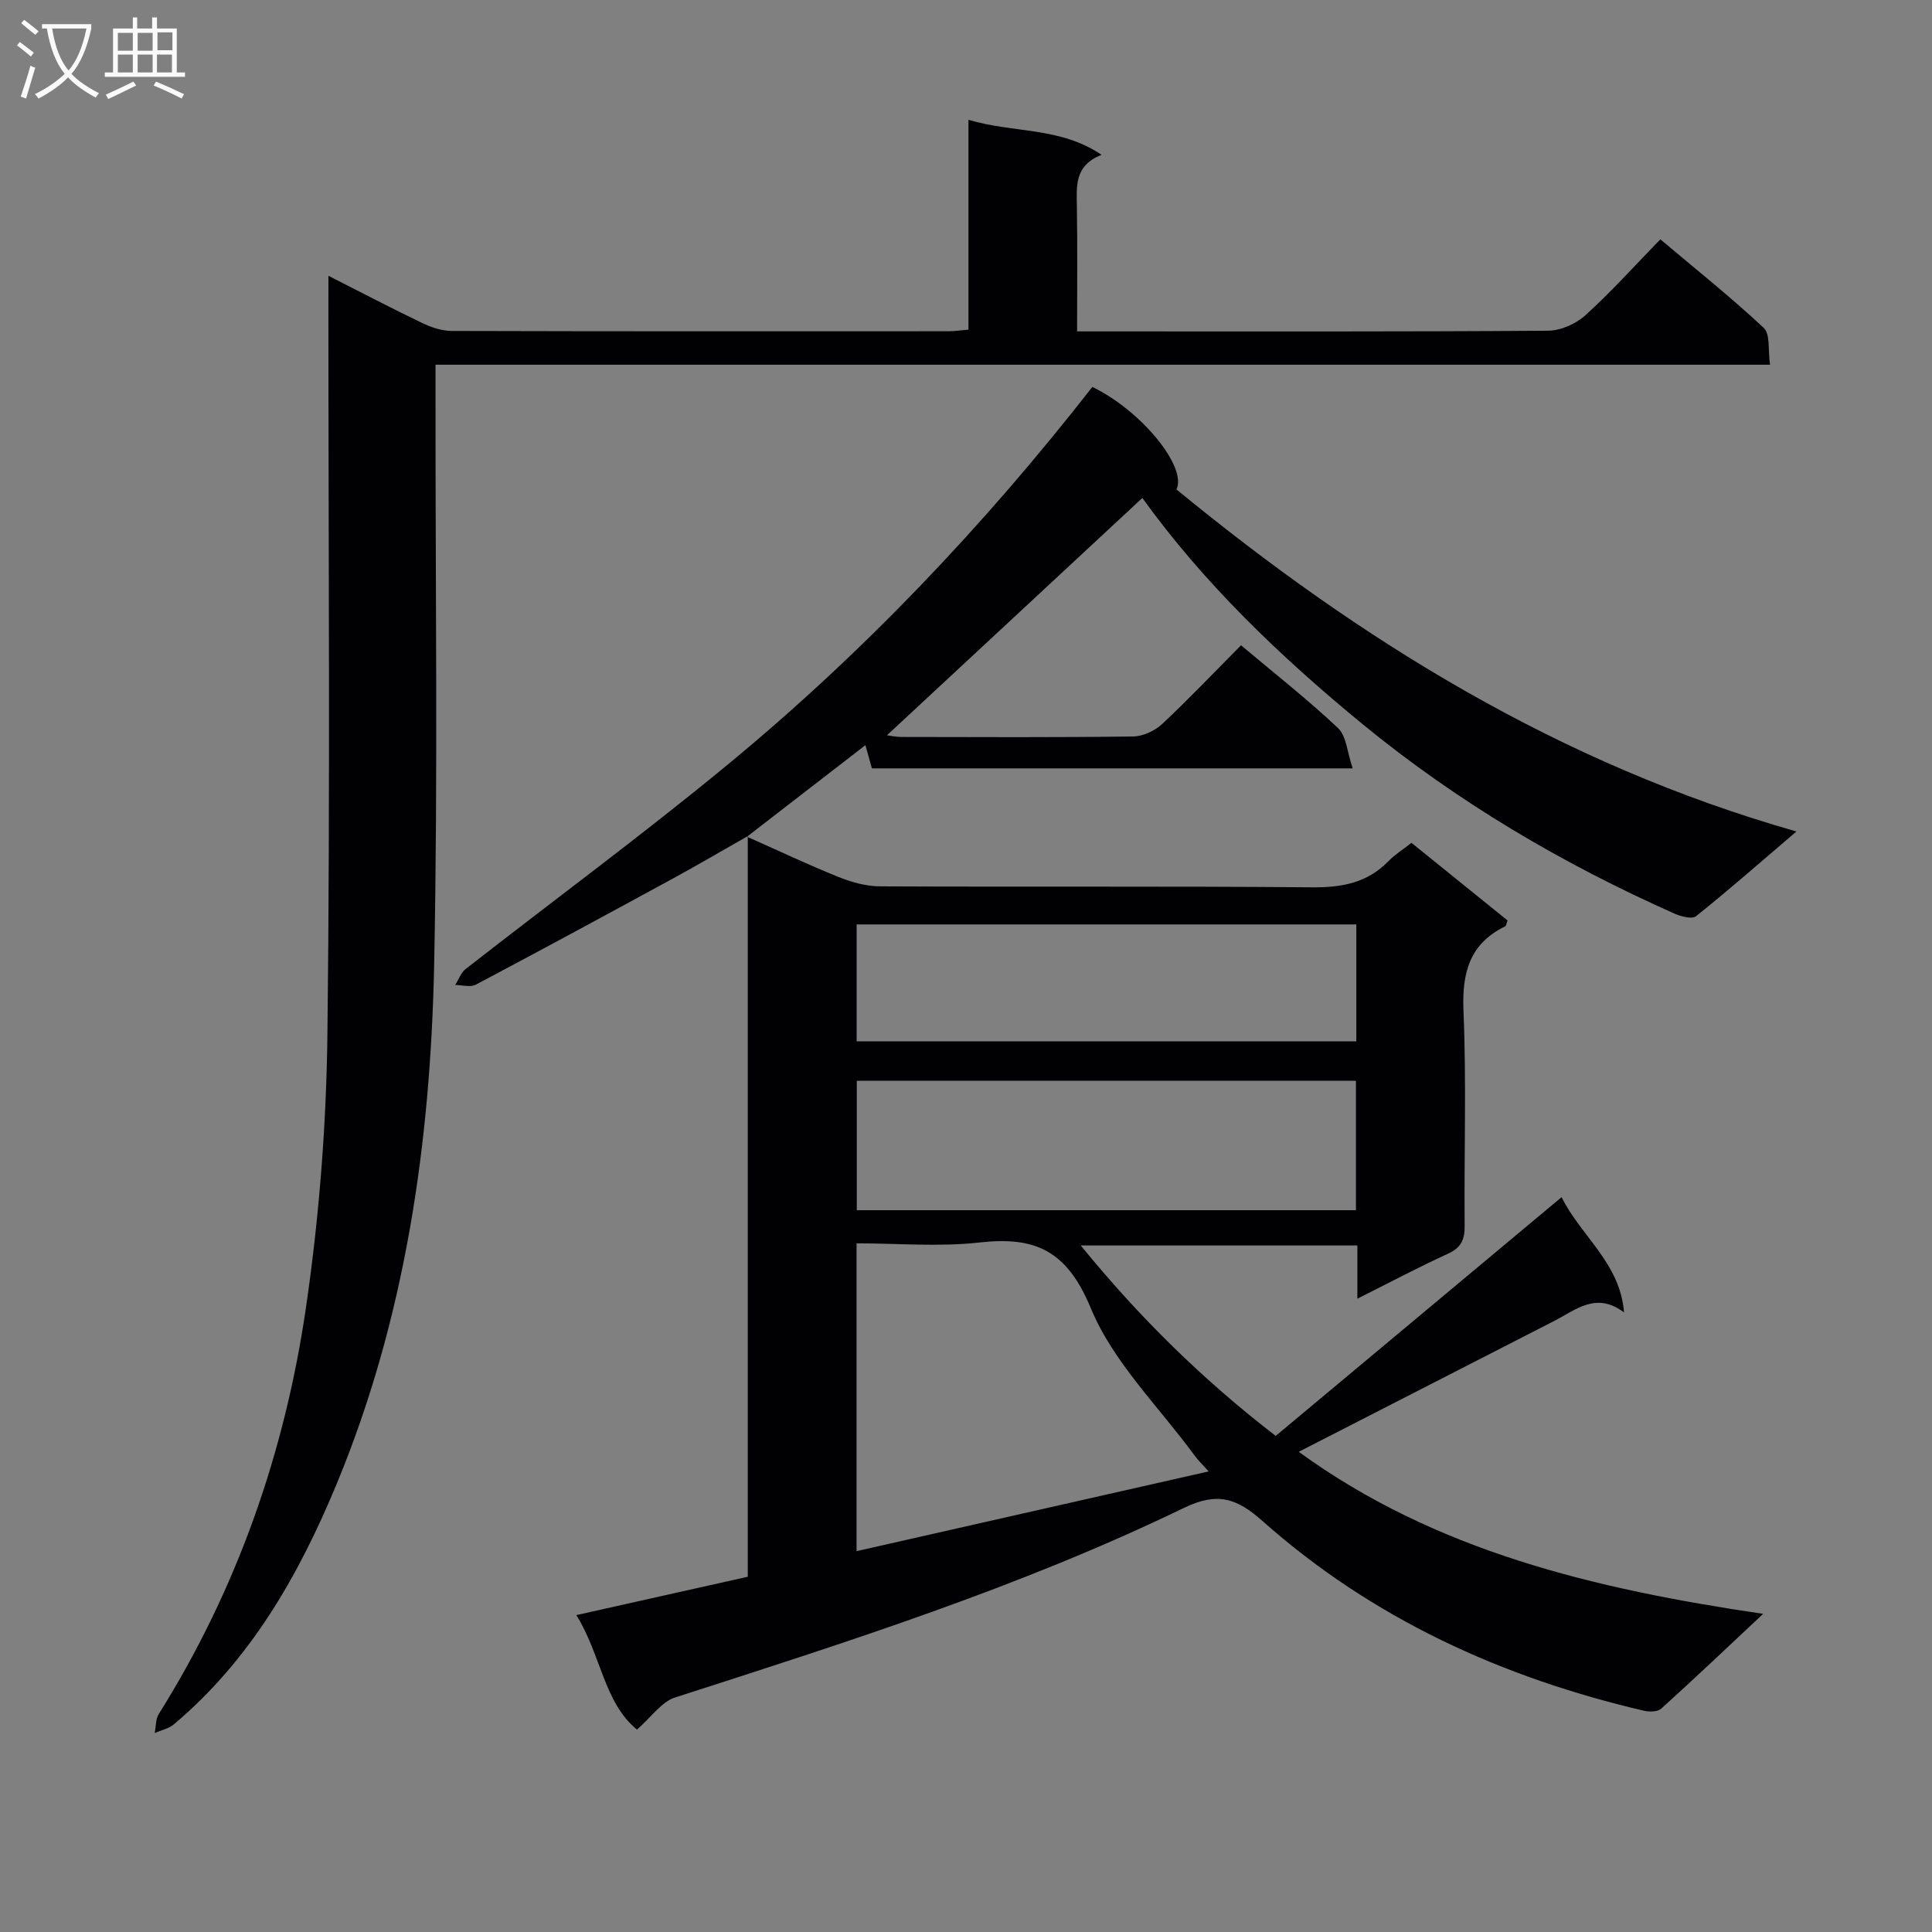 <svg enable-background="new 0 0 400 400" viewBox="0 0 400 400" xmlns="http://www.w3.org/2000/svg"><rect x="0" y="0" width="400" height="400" fill="#808080" stroke="none"/><g fill="#010104"><path d="m154.67 173.24c6.31 2.8 12.56 5.76 18.96 8.34 2.69 1.08 5.69 1.91 8.56 1.93 29.83.14 59.67-.06 89.5.2 6.17.05 11.43-.93 15.81-5.45 1.25-1.3 2.84-2.27 4.73-3.76 6.66 5.38 13.31 10.76 19.89 16.07-.24.64-.27 1.11-.47 1.21-7.44 3.63-8.98 9.65-8.65 17.54.62 14.81.11 29.66.24 44.49.02 2.84-.72 4.51-3.43 5.75-6.16 2.81-12.15 6-18.78 9.32 0-4.02 0-7.3 0-11.02-19.04 0-37.72 0-57.27 0 12.13 14.9 25.28 27.81 40.36 39.43 19.53-16.31 39.02-32.59 59.19-49.43 4.08 8.2 12.11 13.61 12.93 23.86-5.78-4.35-9.99-.52-14.44 1.76-17.43 8.93-34.87 17.86-52.91 27.1 28.26 20.56 61.19 28.4 96.15 33.55-7.5 7.03-14.22 13.41-21.09 19.62-.73.66-2.4.71-3.5.46-29.44-6.86-56.31-19.09-79.05-39.29-5.33-4.74-9.34-6.08-16.29-2.72-33.86 16.39-69.66 27.75-105.38 39.26-2.77.89-4.83 4-7.85 6.63-6.82-5.53-7.44-15.49-12.55-23.7 12.06-2.7 23.48-5.25 35.49-7.94 0-51.1 0-102.22 0-153.34zm95.57 131.4c-1.09-1.23-2.15-2.24-3-3.4-7.35-10.04-16.78-19.22-21.4-30.39-4.92-11.9-11.44-14.91-23.01-13.61-8.34.94-16.88.18-25.49.18v63.73c24.4-5.53 48.44-10.98 72.9-16.51zm30.49-54.08c0-9.24 0-17.86 0-26.8-34.57 0-68.93 0-103.34 0v26.8zm.08-59.17c-34.8 0-69.15 0-103.45 0v24.21h103.45c0-8.19 0-15.99 0-24.21z"/><path d="m68 57.1c6.98 3.54 13.14 6.77 19.4 9.77 1.88.9 4.06 1.64 6.11 1.65 34.32.1 68.64.07 102.96.06 1.13 0 2.27-.18 4.04-.33 0-14.38 0-28.6 0-43.45 9.33 2.81 18.88 1.39 27.56 7.26-5.68 2.21-5.17 6.52-5.11 10.82.13 8.32.04 16.64.04 25.73h5.56c30.66 0 61.31.08 91.97-.14 2.62-.02 5.75-1.42 7.72-3.21 5.3-4.79 10.09-10.14 15.51-15.71 7.42 6.26 14.67 12.04 21.42 18.35 1.35 1.26.84 4.52 1.29 7.61-92.51 0-184.2 0-276.3 0v6.58c-.04 39.15.51 78.32-.28 117.45-.74 37.04-5.95 73.49-20.33 108.04-7.8 18.74-17.75 36.12-33.58 49.44-1.06.89-2.62 1.2-3.95 1.78.27-1.33.18-2.87.85-3.94 16.23-25.89 26.11-54.22 30.48-84.23 2.72-18.69 4.21-37.7 4.43-56.59.59-50.14.2-100.3.2-150.45.01-1.84.01-3.67.01-6.49z"/><path d="m154.81 173.11c-5.16 2.93-10.28 5.94-15.49 8.78-13.57 7.39-27.16 14.75-40.82 21.98-1.12.59-2.83.06-4.26.06.71-1.12 1.19-2.54 2.17-3.31 18.1-14.14 36.62-27.77 54.33-42.38 28.09-23.17 53.05-49.48 75.42-78.13 10.12 4.88 19.67 16.57 17.41 21.22 38.11 31.27 79.38 56.88 128.36 70.82-7.43 6.34-13.98 12.1-20.78 17.54-.84.67-3.15.05-4.52-.56-23.2-10.32-44.93-23.12-64.59-39.26-17.02-13.97-32.84-29.15-45.53-46.77-17.69 16.44-35.27 32.78-52.87 49.13.76.1 1.86.35 2.96.35 16 .03 32 .11 47.99-.1 2.04-.03 4.49-1.16 6.01-2.57 5.57-5.21 10.83-10.76 16.34-16.31 7.01 5.89 13.82 11.23 20.08 17.14 1.76 1.66 1.9 5.04 3.04 8.34-33.95 0-66.55 0-99.54 0-.31-1.09-.68-2.42-1.35-4.8-8.4 6.49-16.46 12.72-24.53 18.96.03 0 .17-.13.17-.13z"/></g><path d="m6.4 11.7c-1-.8-1.9-1.6-2.9-2.3l.6-.7c.9.7 1.9 1.4 2.9 2.2zm-2.1 8.3c.7-2.1 1.4-4.2 2-6.4.2.1.6.3 1 .4-.7 2.3-1.3 4.4-1.9 6.4zm3-12.8c-1.1-.9-2.1-1.7-2.9-2.4l.6-.7c1 .8 2 1.5 3 2.4zm1.4-1.3v-.9h10.2v.9c-.9 4.2-2.3 7.3-4.1 9.4 1.3 1.4 3.2 2.7 5.7 4-.2.2-.4.5-.7.9-2.5-1.4-4.4-2.7-5.7-4.2-1.4 1.5-3.5 3-6.1 4.4 0 0 0 0-.1-.1-.3-.4-.5-.7-.7-.8 2.7-1.3 4.7-2.8 6.2-4.2-1.8-2.2-3-5.3-3.7-9.4zm9.2 0h-7.1c.6 3.8 1.7 6.7 3.4 8.7 1.7-2 2.9-4.8 3.7-8.7z" fill="#fbfafa"/><path d="m31.6 3.6h.9v2.3h4.1v9.1h1.7v.9h-16.6v-.9h1.7v-9.1h4.1v-2.3h.9v2.3h3.1v-2.3zm-4 13.3.6.8c-1.9.9-3.8 1.9-5.8 2.8-.2-.3-.3-.6-.5-.9 2-.9 3.9-1.8 5.7-2.7zm-3.2-10.1v3.7h3.1v-3.7zm0 4.5v3.7h3.1v-3.7zm4.1-4.5v3.7h3.1v-3.7zm0 4.5v3.7h3.1v-3.7zm9.1 9.1c-2.1-1.1-4.1-2-5.8-2.7l.5-.8c2.2.9 4.1 1.8 5.8 2.6zm-1.9-13.7h-3.1v3.7h3.1v-3.6zm-3.2 4.6v3.7h3.1v-3.7z" fill="#fbfafa"/></svg>
